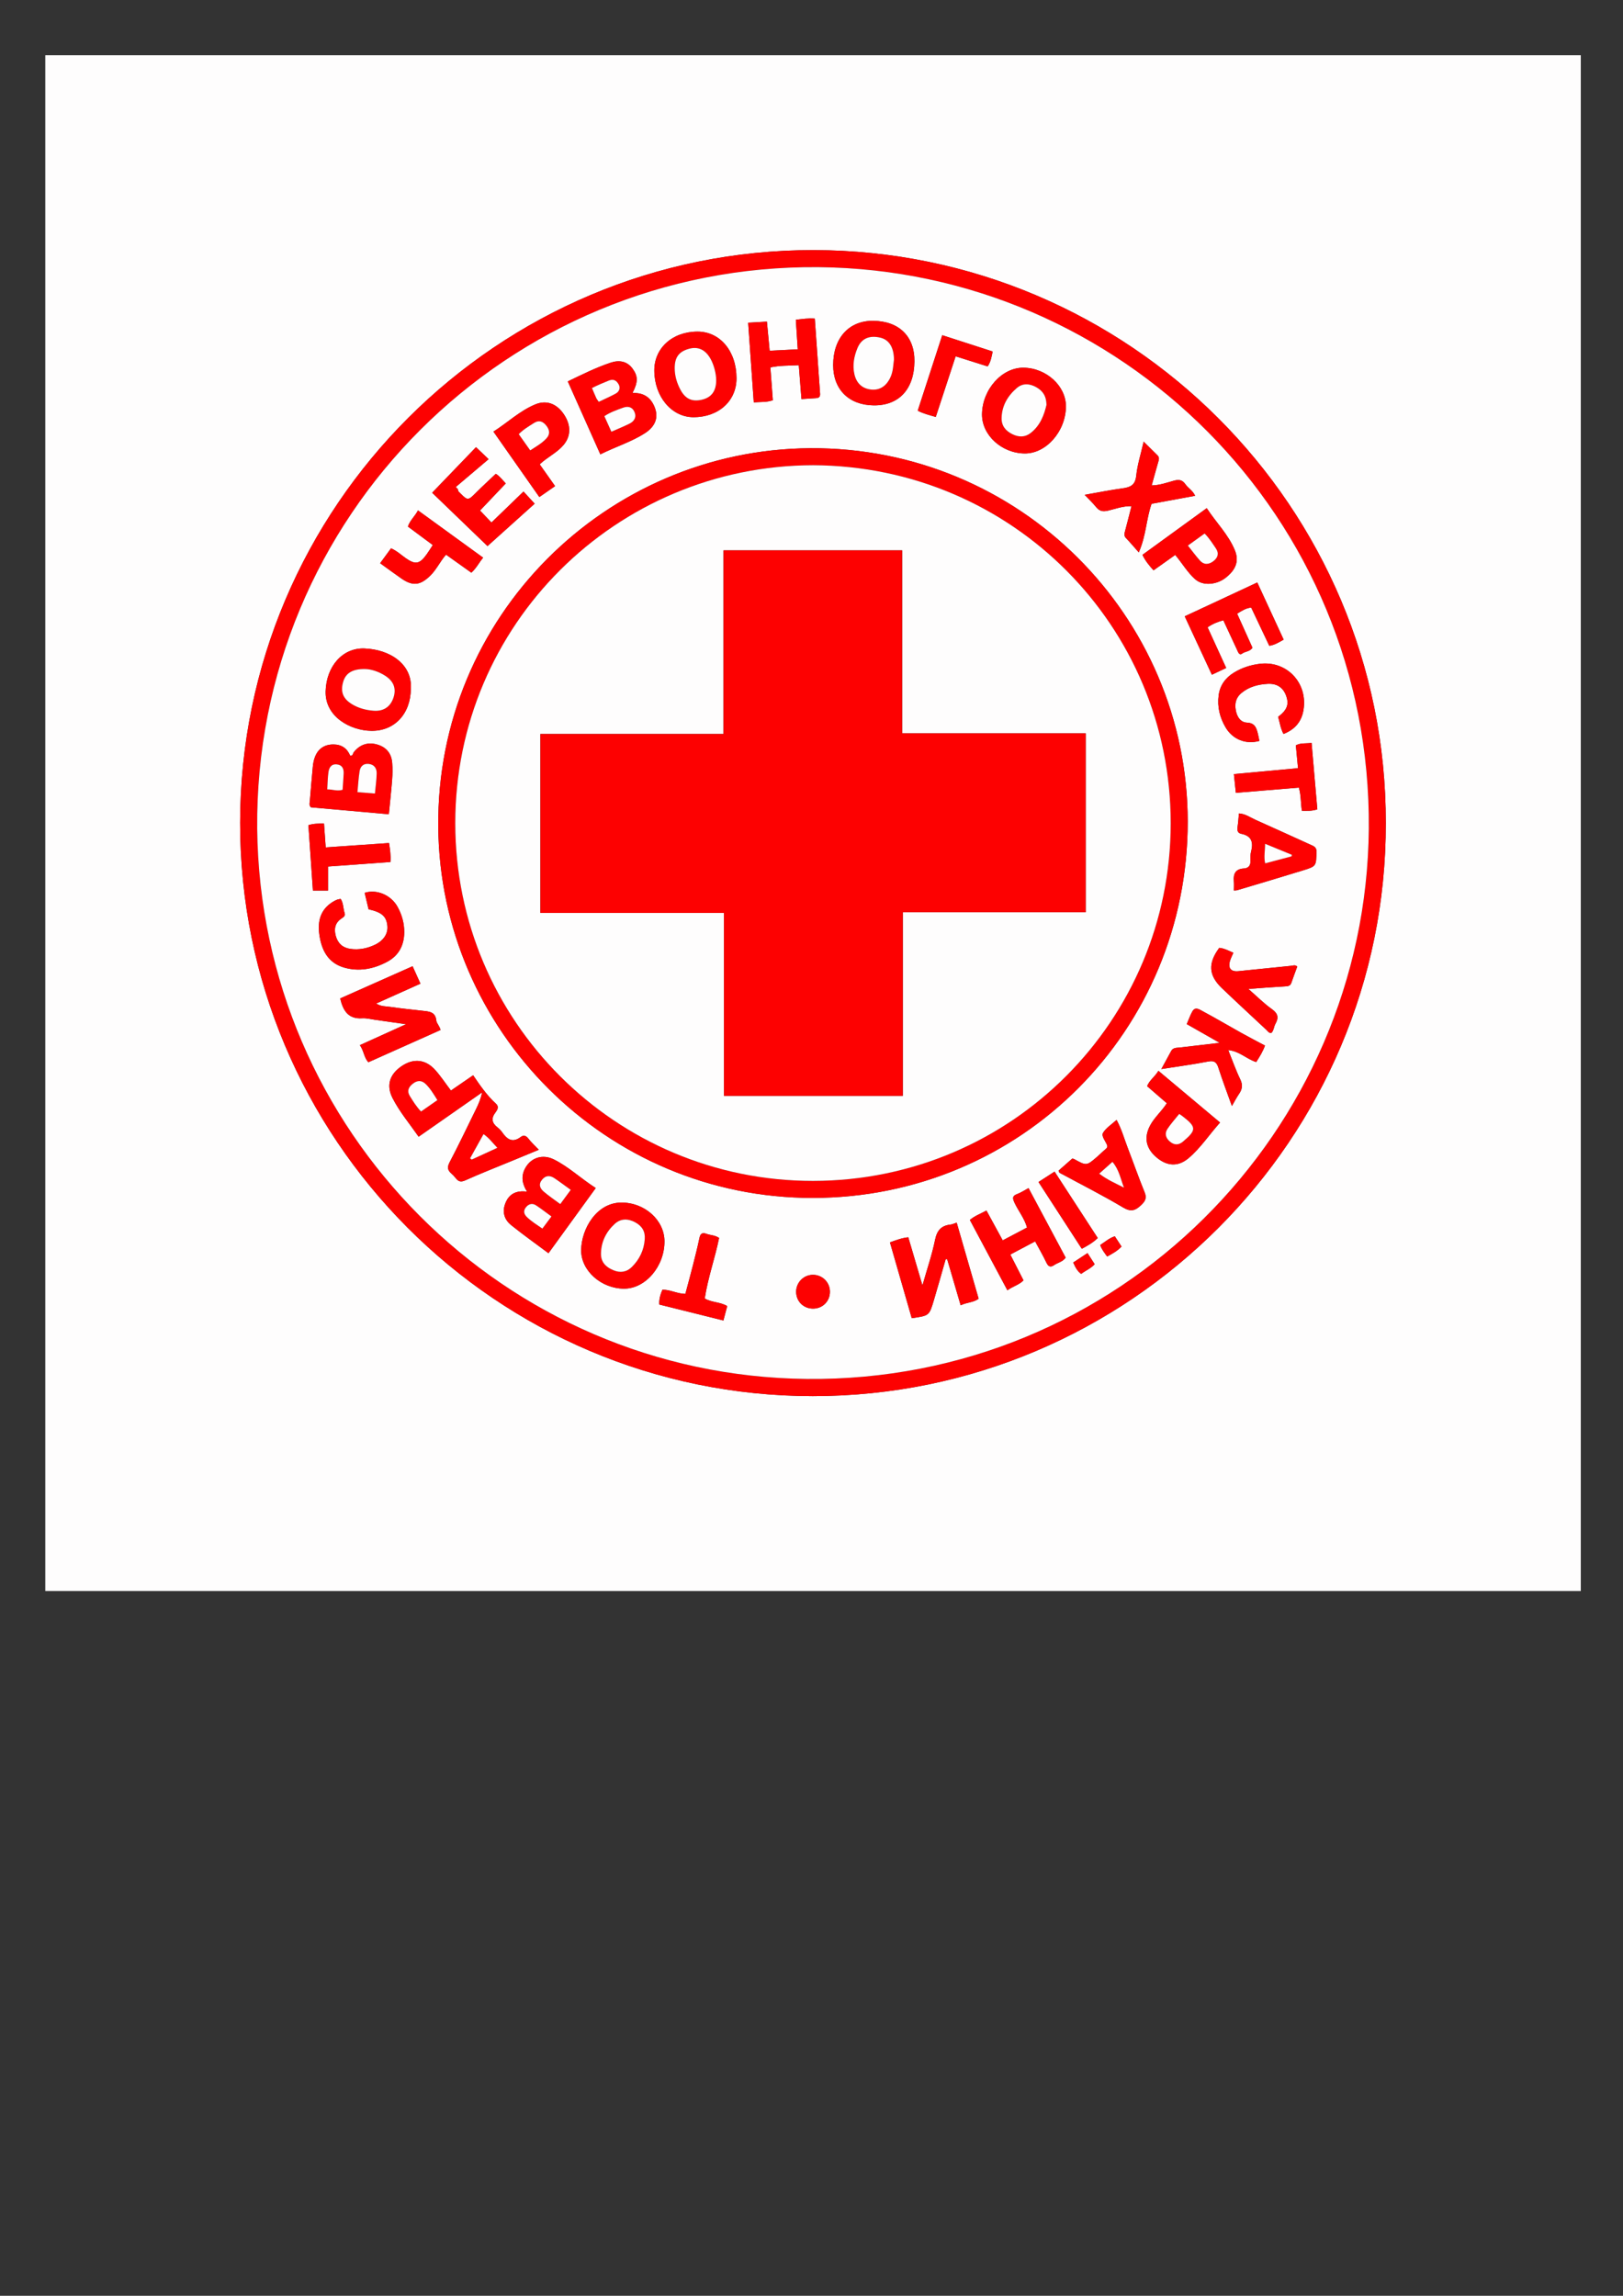 <?xml version="1.0" encoding="utf-8"?>
<!-- Generator: Adobe Illustrator 16.0.0, SVG Export Plug-In . SVG Version: 6.00 Build 0)  -->
<!DOCTYPE svg PUBLIC "-//W3C//DTD SVG 1.1//EN" "http://www.w3.org/Graphics/SVG/1.1/DTD/svg11.dtd">
<svg version="1.1" id="Layer_1" xmlns="http://www.w3.org/2000/svg" xmlns:xlink="http://www.w3.org/1999/xlink" x="0px" y="0px"
	 width="595.28px" height="841.89px" viewBox="0 0 595.28 841.89" enable-background="new 0 0 595.28 841.89" xml:space="preserve">
<rect x="0" y="0" width="595.28" height="841.89" fill="#333333" stroke="none"/>
<g>
	<path fill-rule="evenodd" clip-rule="evenodd" fill="#FEFDFD" d="M579.797,583.435c-187.729,0-375.458,0-563.187,0
		c0-187.729,0-375.458,0-563.187c187.729,0,375.458,0,563.187,0C579.797,207.977,579.797,395.706,579.797,583.435z M508.282,301.831
		c0.205-115.955-94.168-210.004-209.895-210.118C182.584,91.598,88.165,185.626,88.072,301.694
		C87.98,417.357,181.893,511.915,298.1,511.967C414.228,512.02,508.506,417.625,508.282,301.831z"/>
	<path fill-rule="evenodd" clip-rule="evenodd" fill="#FD0101" d="M508.282,301.831c0.224,115.794-94.055,210.189-210.183,210.137
		c-116.207-0.053-210.119-94.61-210.027-210.273c0.092-116.068,94.512-210.096,210.315-209.981
		C414.114,91.826,508.487,185.875,508.282,301.831z M94.332,303.922c1.207,110.759,90.63,200.575,201.524,201.744
		c114.634,1.209,205.216-90.978,206.186-201.697c1.005-114.777-91.328-204.943-201.754-205.993
		C186.299,96.892,93.313,189.448,94.332,303.922z"/>
	<path fill-rule="evenodd" clip-rule="evenodd" fill="#FEFDFD" d="M94.332,303.922c-1.019-114.474,91.967-207.03,205.957-205.946
		c110.426,1.05,202.759,91.216,201.754,205.993c-0.97,110.719-91.552,202.906-206.186,201.697
		C184.962,504.498,95.539,414.682,94.332,303.922z M298.137,439.287c76.365-0.027,137.543-61.378,137.495-138.035
		c-0.047-75.398-61.803-137.361-138.47-136.887c-74.714,0.461-137.102,61.584-136.427,138.836
		C161.387,377.941,222.313,439.366,298.137,439.287z M165.39,399.917c-2.047-2.702-3.743-5.296-5.794-7.57
		c-3.561-3.949-7.993-4.328-12.335-1.35c-4.36,2.99-5.676,7.014-3.268,11.711c2.59,5.053,6.273,9.42,9.552,14.134
		c7.911-5.522,15.585-10.878,23.26-16.235c-0.431,2.303-1.268,4.203-2.182,6.066c-3.211,6.548-6.353,13.134-9.737,19.591
		c-0.945,1.804-0.698,2.895,0.684,4.086c0.564,0.486,1.083,1.045,1.539,1.636c0.966,1.252,1.85,1.626,3.538,0.863
		c5.399-2.438,10.927-4.594,16.406-6.857c3.408-1.407,6.817-2.813,10.571-4.361c-1.518-1.6-2.846-2.792-3.907-4.187
		c-0.836-1.098-1.827-1.177-2.671-0.536c-3.047,2.314-5.039,0.943-6.843-1.663c-0.473-0.683-1.082-1.309-1.738-1.819
		c-2.04-1.585-2.401-3.301-0.772-5.432c0.727-0.951,1.439-2.132,0.227-3.237c-3.298-3.007-5.807-6.661-8.377-10.445
		C170.737,396.24,168.135,398.03,165.39,399.917z M142.614,298.595c0.435-4.443,0.895-8.521,1.209-12.611
		c0.157-2.051,0.188-4.133,0.031-6.182c-0.277-3.623-2.266-5.898-5.679-6.82c-3.381-0.913-6.266,0.116-8.443,2.896
		c-0.34,0.435-0.252,1.411-1.299,1.226c-1.115-2.652-3.095-4.072-6.058-4.106c-4.489-0.052-7.159,2.792-7.652,8.253
		c-0.371,4.108-0.744,8.217-1.071,12.329c-0.063,0.794-0.405,1.673,0.376,2.474C123.449,296.891,132.937,297.734,142.614,298.595z
		 M193.305,436.992c-4.13-0.553-6.829,0.957-8.101,4.678c-1.039,3.04-0.079,5.698,2.254,7.576
		c4.399,3.543,9.018,6.813,13.711,10.321c5.882-8.108,11.549-15.922,17.337-23.901c-5.456-3.484-9.876-7.753-15.345-10.481
		c-4.157-2.075-8.467-0.671-10.578,3.301C191.084,431.307,191.467,434.076,193.305,436.992z M220.193,166.615
		c5.694-2.844,11.369-4.562,16.337-7.75c4.312-2.767,5.304-6.58,2.979-10.813c-1.602-2.917-4.234-4.076-7.528-3.938
		c2.082-4.049,2.036-6.164,0.06-8.886c-2.115-2.915-5.104-3.215-8.052-2.236c-5.391,1.791-10.481,4.352-15.739,6.871
		C212.233,148.784,216.132,157.518,220.193,166.615z M352.347,478.662c2.339-1.143,4.744-0.975,6.59-2.427
		c-2.693-9.334-5.353-18.546-8.047-27.883c-0.98,0.323-1.586,0.644-2.218,0.709c-3.44,0.353-5.01,2.149-5.72,5.635
		c-1.089,5.351-2.882,10.559-4.618,16.676c-1.884-6.397-3.53-11.994-5.194-17.645c-2.494,0.273-4.532,1.077-6.729,1.863
		c2.705,9.4,5.357,18.621,7.998,27.799c6.385-0.906,6.42-0.896,8.077-6.464c1.503-5.045,2.918-10.115,4.372-15.175
		c0.181,0.006,0.361,0.012,0.543,0.018C349.016,467.283,350.63,472.797,352.347,478.662z M148.932,375.586
		c-6.073,2.753-11.352,5.147-16.939,7.68c1.5,2.116,1.48,4.513,3.112,6.269c8.897-3.975,17.706-7.91,26.48-11.831
		c-0.415-1.538-1.459-2.5-1.543-3.384c-0.313-3.306-2.622-3.382-4.977-3.648c-4.002-0.451-8.012-0.856-11.995-1.441
		c-1.593-0.234-3.324-0.096-5.092-1.228c5.51-2.473,10.75-4.825,16.233-7.285c-0.985-2.186-1.879-4.17-2.879-6.392
		c-9.044,4.021-17.851,7.937-26.556,11.807c1.062,4.565,3.015,7.614,8.059,7.282c1.56-0.103,3.159,0.335,4.736,0.555
		C141.07,374.458,144.566,374.964,148.932,375.586z M270.131,138.697c-0.018-9.963-6.063-17.146-14.388-17.097
		c-9.189,0.054-15.833,6.112-15.76,14.373c0.083,9.546,6.373,17,14.355,17.014C263.563,153.002,270.146,147.045,270.131,138.697z
		 M150.692,252.535c0.552-8.89-7.563-14.406-17.094-14.732c-8.051-0.275-13.921,6.667-14.165,15.715
		c-0.251,9.345,9.079,14.367,16.729,14.484C144.689,268.132,150.609,261.811,150.692,252.535z M335.392,132.57
		c0.105-9.201-5.61-14.829-15.15-14.92c-8.868-0.085-14.658,6.332-14.652,16.237c0.006,8.93,5.755,14.652,14.831,14.764
		C329.686,148.765,335.274,142.762,335.392,132.57z M360.18,151.895c-0.089,7.636,7.207,14.333,15.682,14.395
		c7.859,0.058,15.034-8.127,15.094-17.218c0.049-7.514-7.168-14.121-15.541-14.227C367.501,134.744,360.285,142.82,360.18,151.895z
		 M243.713,455.172c-0.045-7.752-7.245-14.206-15.815-14.177c-9.087,0.031-14.642,9.624-14.742,17.41
		c-0.096,7.566,7.394,14.169,15.77,14.164C236.781,472.566,243.767,464.345,243.713,455.172z M158.506,180.689
		c7.152,6.893,14.011,13.503,20.301,19.565c5.917-5.32,11.664-10.487,17.295-15.551c-1.724-1.873-2.956-3.211-4.095-4.449
		c-3.991,3.86-7.85,7.593-11.744,11.359c-1.361-1.42-2.696-2.813-4.205-4.387c3.041-3.202,6.225-6.554,9.445-9.945
		c-1.329-1.42-2.397-2.816-3.667-3.519c-2.569,2.444-5.054,4.698-7.41,7.079c-2.641,2.667-2.955,2.747-5.467,0.16
		c-0.42-0.433-1.063-0.813-1.003-1.583c-0.268-0.273-0.536-0.546-0.804-0.818c3.975-3.371,7.95-6.741,12.054-10.22
		c-1.866-1.777-3.18-3.029-4.615-4.396C169.144,169.642,163.907,175.081,158.506,180.689z M434.533,226.008
		c3.403,7.324,6.641,14.292,9.952,21.417c1.952-0.917,3.513-1.651,5.258-2.471c-2.348-5.127-4.581-10.005-6.828-14.915
		c1.921-1.329,3.766-2.016,5.776-2.578c1.713,3.69,3.354,7.247,5.017,10.793c0.378,0.805,0.797,2.214,1.857,1.432
		c1.185-0.874,2.93-0.715,3.804-2.168c-1.874-4.16-3.732-8.285-5.619-12.473c1.706-1.046,3.224-2.081,5.163-2.232
		c2.228,4.704,4.407,9.306,6.634,14.009c2.04-0.313,3.57-1.316,5.271-2.26c-3.234-7.005-6.408-13.878-9.677-20.959
		C452.158,217.791,443.489,221.832,434.533,226.008z M355.728,447.375c4.594,8.607,9.139,17.123,13.765,25.791
		c2.065-1.505,4.258-1.966,5.899-3.647c-1.598-3.129-3.175-6.22-4.833-9.468c3.141-1.663,6.008-3.182,9.102-4.819
		c1.458,2.714,2.916,5.204,4.146,7.803c0.702,1.481,1.533,1.784,2.805,0.902c1.345-0.933,3.136-1.191,4.25-2.751
		c-4.52-8.46-9.021-16.887-13.623-25.502c-1.483,0.798-2.728,1.642-4.096,2.157c-1.768,0.667-1.885,1.375-1.087,3.117
		c1.416,3.093,3.687,5.764,4.636,9.194c-2.969,1.565-5.843,3.082-8.918,4.704c-2.051-3.761-3.996-7.327-5.969-10.941
		C359.623,445.119,357.495,445.858,355.728,447.375z M292.6,128.095c-3.672,0.186-6.906,0.35-10.308,0.522
		c-0.349-3.689-0.671-7.097-1.01-10.67c-2.363,0.136-4.466,0.256-6.874,0.395c0.694,9.855,1.37,19.437,2.059,29.215
		c2.501-0.207,4.723,0.024,6.992-0.785c-0.306-4.053-0.599-7.945-0.907-12.041c3.498-0.737,6.83-0.626,10.421-0.813
		c0.332,4.189,0.646,8.157,0.984,12.431c1.905-0.125,3.654-0.245,5.404-0.351c1.03-0.063,1.5-0.553,1.424-1.623
		c-0.652-9.145-1.286-18.292-1.933-27.536c-2.425-0.216-4.595,0.158-6.957,0.422C292.13,120.867,292.352,124.292,292.6,128.095z
		 M470.762,269.148c4.139-1.612,6.574-4.437,7.309-8.668c1.721-9.924-6-18.241-15.943-17.058c-3.357,0.4-6.586,1.419-9.512,3.208
		c-3.129,1.911-5.144,4.645-5.635,8.292c-0.569,4.229,0.4,8.229,2.564,11.867c2.629,4.418,7.446,6.283,12.368,4.91
		c-0.185-0.884-0.336-1.788-0.563-2.672c-0.538-2.092-1.05-3.896-3.97-4.027c-2.52-0.112-3.751-2.305-4.146-4.687
		c-0.395-2.38,0.058-4.495,2.095-6.178c2.826-2.333,6.143-3.165,9.633-3.363c3.832-0.219,6.192,1.795,7.077,5.416
		c0.783,3.206-1.123,5.04-3.25,6.672C469.423,265.024,469.651,267.094,470.762,269.148z M124.959,329.638
		c-0.445,0.092-0.908,0.131-1.325,0.29c-0.517,0.196-1.013,0.462-1.488,0.75c-4.538,2.742-5.703,7-5.042,11.88
		c0.771,5.683,3.077,10.499,9.067,12.244c5.47,1.593,10.762,0.573,15.755-2.061c4.329-2.286,6.28-6.053,6.34-10.792
		c0.042-3.323-0.852-6.517-2.463-9.421c-2.392-4.312-7.629-6.537-12.052-5.12c0.482,2.028,0.968,4.075,1.432,6.029
		c4.9,1.132,6.516,2.574,6.893,6.011c0.315,2.873-1.314,5.457-4.587,7.02c-2.849,1.361-5.885,1.942-9.028,1.491
		c-2.762-0.397-4.558-2.013-5.303-4.738c-0.711-2.6-0.267-4.854,2.102-6.407c0.771-0.505,1.482-0.981,1.146-1.967
		C125.837,333.171,126.003,331.295,124.959,329.638z M419.464,161.953c-1.017,4.485-2.298,8.458-2.723,12.52
		c-0.36,3.444-2.149,4.218-5.038,4.608c-4.491,0.607-8.941,1.515-13.886,2.378c1.648,1.735,3.015,3,4.169,4.434
		c1.204,1.497,2.395,1.826,4.361,1.374c2.745-0.632,5.457-1.736,8.656-1.646c-0.82,3.198-1.563,6.172-2.356,9.133
		c-0.25,0.935-0.463,1.737,0.351,2.578c1.475,1.525,2.839,3.158,4.678,5.228c2.734-6.168,2.718-12.187,4.692-17.806
		c5.249-0.967,10.547-1.943,15.977-2.943c-0.865-1.942-2.567-2.8-3.557-4.226c-1.152-1.663-2.418-1.806-4.298-1.288
		c-2.554,0.704-5.115,1.649-8.075,1.707c0.843-3.035,1.571-5.738,2.353-8.426c0.269-0.921,0.601-1.79-0.226-2.601
		C422.959,165.419,421.385,163.853,419.464,161.953z M425.95,392.031c6.204-0.974,11.68-1.692,17.09-2.749
		c2.24-0.437,3.153,0.13,3.829,2.241c1.466,4.583,3.187,9.085,4.964,14.072c1.026-1.761,1.729-3.161,2.611-4.438
		c1.212-1.753,1.43-3.344,0.432-5.396c-1.611-3.316-2.825-6.827-4.377-10.675c4.146,0.378,6.749,3.309,10.252,4.375
		c1.168-1.842,2.368-3.691,3.216-6.037c-2.936-1.567-5.807-3.045-8.625-4.616c-4.788-2.669-9.508-5.464-14.341-8.048
		c-1.059-0.566-2.617-1.715-3.659,0.123c-0.81,1.427-1.346,3.009-2.066,4.665c3.864,2.2,7.605,4.329,12.08,6.876
		c-5.459,0.638-10.008,1.163-14.555,1.705c-1.181,0.141-2.513-0.026-3.23,1.265C428.445,387.416,427.353,389.455,425.95,392.031z
		 M427.967,404.574c-1.943,3.014-4.578,5.204-6.155,8.201c-2.317,4.403-1.512,8.415,2.456,11.719
		c3.868,3.221,7.876,3.421,11.68,0.204c4.414-3.733,7.553-8.612,11.543-13.057c-7.65-6.415-15.032-12.604-22.615-18.963
		c-1.295,2.212-3.288,3.428-4.136,5.635C423.195,400.441,425.564,402.494,427.967,404.574z M431.044,203.505
		c2.638,3.131,4.478,6.396,7.315,8.905c3.019,2.668,8.005,1.888,11.016-0.409c3.856-2.942,5.189-6.177,3.549-10.19
		c-2.355-5.76-6.828-10.113-10.321-15.465c-8.015,5.82-15.765,11.446-23.578,17.119c1.032,2.175,2.43,3.87,4.064,5.684
		C425.72,207.283,428.281,205.466,431.044,203.505z M197.947,170.276c2.863-2.691,6.29-4.217,8.681-7.013
		c2.814-3.291,2.877-7.345,0.16-11.371c-2.6-3.852-6.347-5.293-10.433-3.604c-5.712,2.362-10.168,6.678-15.373,9.989
		c5.694,8.117,11.195,15.957,16.835,23.996c2.059-1.429,3.862-2.679,5.774-4.006C201.658,175.529,199.841,172.957,197.947,170.276z
		 M388.289,429.263c0.075,0.86,0.604,0.949,0.996,1.161c7.562,4.092,15.251,7.969,22.63,12.366c2.866,1.708,4.466,1.17,6.607-0.846
		c1.552-1.46,2.155-2.61,1.296-4.722c-2.183-5.358-4.096-10.826-6.175-16.228c-1.292-3.356-2.229-6.867-4.109-10.313
		c-1.852,1.692-3.896,2.947-4.975,4.773c-0.667,1.13,0.819,2.886,1.437,4.322c0.327,0.759,0.051,1.181-0.525,1.659
		c-1.075,0.891-2.056,1.895-3.113,2.807c-3.851,3.322-3.855,3.313-8.42,0.788c-0.146-0.081-0.336-0.084-0.663-0.16
		C391.611,426.336,389.885,427.858,388.289,429.263z M452.56,326.559c0.517-0.045,0.894-0.016,1.232-0.117
		c8.055-2.41,16.12-4.788,24.152-7.273c4.874-1.508,4.78-1.586,4.915-6.768c0.034-1.313-0.527-1.878-1.508-2.323
		c-6.965-3.165-13.925-6.338-20.906-9.465c-1.912-0.856-3.663-2.189-6.031-2.313c-0.177,1.792-0.272,3.468-0.527,5.119
		c-0.19,1.231,0.196,2.109,1.366,2.34c3.878,0.765,4.491,3.181,3.613,6.566c-0.276,1.069-0.276,2.24-0.227,3.355
		c0.079,1.753-0.78,2.709-2.402,2.798c-3.073,0.167-3.926,1.911-3.693,4.653C452.638,324.235,452.56,325.353,452.56,326.559z
		 M475.803,354.443c-0.814-0.731-1.565-0.335-2.269-0.266c-6.438,0.641-12.873,1.302-19.309,1.962
		c-2.692,0.276-3.854-1.031-3.127-3.653c0.29-1.044,0.821-2.021,1.273-3.101c-1.733-0.74-3.355-1.64-5.172-1.8
		c-4.196,5.664-3.945,10.074,0.941,14.754c5.397,5.169,10.905,10.223,16.356,15.334c0.528,0.495,0.883,1.249,1.834,1.081
		c0.9-0.9,0.867-2.235,1.457-3.287c1.211-2.159,1.051-3.746-1.229-5.362c-2.954-2.094-5.538-4.711-8.683-7.453
		c2.723-0.201,4.775-0.36,6.829-0.503c2.151-0.149,4.304-0.298,6.457-0.419c1.045-0.06,2.052-0.048,2.483-1.326
		C474.328,358.383,475.093,356.393,475.803,354.443z M139.422,206.538c2.761,1.99,5.233,3.822,7.757,5.579
		c4.21,2.931,6.981,2.575,10.662-1.044c2.267-2.228,3.565-5.171,5.754-7.678c3.17,2.26,6.195,4.417,9.267,6.606
		c1.807-1.548,2.767-3.605,4.337-5.498c-7.94-5.763-15.836-11.494-23.886-17.336c-1.183,2.228-2.953,3.651-3.694,5.936
		c3.004,2.229,5.979,4.437,9.124,6.771c-0.822,1.25-1.5,2.351-2.248,3.403c-2.556,3.594-4.15,3.888-7.658,1.42
		c-1.731-1.218-3.291-2.699-5.412-3.626C142.107,202.869,140.848,204.589,139.422,206.538z M453.281,290.74
		c7.826-0.648,15.433-1.278,23.111-1.915c0.84,2.86,0.656,5.686,1.117,8.498c1.91,0.017,3.658,0.132,5.657-0.52
		c-0.699-8.081-1.396-16.136-2.107-24.374c-2.146,0.31-3.944-0.078-5.773,0.895c0.255,2.674,0.508,5.347,0.796,8.379
		c-7.856,0.723-15.55,1.43-23.518,2.164C452.81,286.211,453.027,288.305,453.281,290.74z M113.115,302.598
		c0.554,8.021,1.106,16.009,1.657,23.987c1.969,0,3.706,0,5.543,0c0-3.056,0-5.9,0-8.824c7.72-0.557,15.26-1.102,22.881-1.652
		c0.19-2.45-0.137-4.621-0.515-6.96c-7.788,0.537-15.404,1.06-23.223,1.599c-0.218-3.08-0.413-5.843-0.619-8.751
		C116.84,302.015,115.091,301.974,113.115,302.598z M258.483,476.163c1.184-7.695,3.789-14.863,5.261-22.188
		c-1.562-1.079-3.149-0.965-4.526-1.484c-1.675-0.632-2.349-0.117-2.702,1.586c-0.702,3.387-1.558,6.743-2.41,10.097
		c-0.885,3.486-1.841,6.955-2.733,10.307c-3.098-0.062-5.552-1.584-8.411-1.525c-0.737,1.744-1.286,3.473-1.139,5.43
		c7.893,1.966,15.65,3.896,23.503,5.853c0.511-1.931,0.958-3.616,1.401-5.29C264.085,477.381,261.053,477.693,258.483,476.163z
		 M350.508,130.667c4.187,1.319,7.991,2.519,11.75,3.703c1.176-1.798,1.425-3.531,1.822-5.471
		c-6.187-1.999-12.262-3.962-18.485-5.974c-3.067,9.439-6.032,18.565-8.994,27.678c2.163,1.142,4.317,1.616,6.615,2.3
		C345.659,145.452,348.043,138.186,350.508,130.667z M380.896,433.452c5.356,8.258,10.605,16.349,15.885,24.486
		c2.203-1.179,4.108-2.258,5.845-3.938c-5.283-8.128-10.501-16.155-15.833-24.356C384.755,430.959,382.977,432.108,380.896,433.452z
		 M298.318,479.882c3.49-0.049,6.141-2.793,6.08-6.294c-0.06-3.452-2.85-6.146-6.313-6.098c-3.418,0.049-6.146,2.89-6.078,6.329
		C292.078,477.324,294.793,479.932,298.318,479.882z M393.635,462.973c0.76,1.725,1.491,3.159,2.909,4.173
		c1.644-1.242,3.508-1.957,4.955-3.55c-0.848-1.315-1.687-2.615-2.627-4.074C397.034,460.733,395.363,461.833,393.635,462.973z
		 M403.52,456.556c0.591,1.664,1.579,2.849,2.562,4.226c1.919-1.054,3.737-2.024,5.271-3.656c-0.87-1.329-1.665-2.543-2.466-3.766
		C406.794,454.035,405.371,455.388,403.52,456.556z"/>
	<path fill-rule="evenodd" clip-rule="evenodd" fill="#FD0101" d="M298.137,439.287c-75.824,0.079-136.75-61.346-137.402-136.085
		c-0.674-77.252,61.713-138.375,136.427-138.836c76.667-0.474,138.423,61.489,138.47,136.887
		C435.68,377.909,374.502,439.259,298.137,439.287z M298.243,170.602c-72.167,0.122-131.266,58.376-131.258,131.272
		c0.008,72.523,58.84,131.244,131.236,131.17c72.854-0.074,131.134-58.921,131.166-131.112
		C429.419,229.542,371.083,170.907,298.243,170.602z"/>
	<path fill-rule="evenodd" clip-rule="evenodd" fill="#FD0101" d="M165.39,399.917c2.745-1.888,5.347-3.677,8.151-5.605
		c2.57,3.784,5.079,7.438,8.377,10.445c1.212,1.105,0.5,2.286-0.227,3.237c-1.629,2.131-1.267,3.847,0.772,5.432
		c0.656,0.51,1.266,1.136,1.738,1.819c1.804,2.606,3.795,3.977,6.843,1.663c0.844-0.641,1.835-0.562,2.671,0.536
		c1.061,1.395,2.389,2.586,3.907,4.187c-3.753,1.548-7.163,2.954-10.571,4.361c-5.479,2.264-11.006,4.419-16.406,6.857
		c-1.688,0.763-2.571,0.389-3.538-0.863c-0.456-0.591-0.974-1.149-1.539-1.636c-1.382-1.191-1.629-2.282-0.684-4.086
		c3.384-6.457,6.526-13.042,9.737-19.591c0.914-1.863,1.751-3.763,2.182-6.066c-7.674,5.356-15.349,10.713-23.26,16.235
		c-3.279-4.714-6.962-9.081-9.552-14.134c-2.408-4.698-1.092-8.721,3.268-11.711c4.343-2.978,8.774-2.599,12.335,1.35
		C161.647,394.622,163.343,397.216,165.39,399.917z M160.417,403.418c-1.443-2.307-2.639-4.311-4.328-5.933
		c-1.541-1.479-3.186-1.295-4.783,0.014c-1.475,1.209-2.097,2.6-1.004,4.391c1.208,1.979,2.438,3.94,4.125,5.71
		C156.379,406.237,158.274,404.914,160.417,403.418z M172.42,424.776c0.203,0.148,0.405,0.296,0.607,0.444
		c3.055-1.403,6.11-2.808,9.381-4.311c-1.792-1.865-3.085-3.674-5.063-5.002C175.663,418.937,174.042,421.856,172.42,424.776z"/>
	<path fill-rule="evenodd" clip-rule="evenodd" fill="#FD0101" d="M142.614,298.595c-9.677-0.861-19.165-1.705-28.585-2.542
		c-0.781-0.8-0.439-1.679-0.376-2.474c0.327-4.112,0.7-8.22,1.071-12.329c0.493-5.461,3.163-8.305,7.652-8.253
		c2.962,0.034,4.942,1.454,6.058,4.106c1.047,0.186,0.958-0.791,1.299-1.226c2.177-2.78,5.062-3.809,8.443-2.896
		c3.413,0.921,5.402,3.197,5.679,6.82c0.157,2.049,0.126,4.131-0.031,6.182C143.509,290.074,143.049,294.152,142.614,298.595z
		 M137.516,290.993c0.24-2.605,0.593-4.996,0.64-7.393c0.037-1.845-0.88-3.231-2.92-3.461c-1.956-0.221-3.054,0.923-3.334,2.636
		c-0.412,2.526-0.536,5.099-0.789,7.716C133.443,290.673,135.361,290.824,137.516,290.993z M120.025,289.467
		c2.037,0.009,3.722,0.761,5.632,0.156c0.136-2.044,0.295-3.99,0.387-5.939c0.085-1.797-0.524-3.187-2.534-3.375
		c-2.07-0.195-2.827,1.245-3.054,2.927C120.194,285.171,120.174,287.139,120.025,289.467z"/>
	<path fill-rule="evenodd" clip-rule="evenodd" fill="#FD0101" d="M193.305,436.992c-1.837-2.916-2.22-5.685-0.721-8.507
		c2.111-3.972,6.42-5.376,10.578-3.301c5.469,2.729,9.889,6.997,15.345,10.481c-5.788,7.979-11.456,15.793-17.337,23.901
		c-4.693-3.509-9.312-6.778-13.711-10.321c-2.333-1.878-3.293-4.536-2.254-7.576C186.476,437.949,189.174,436.439,193.305,436.992z
		 M209.327,436.335c-2.132-1.53-4.046-2.993-6.051-4.315c-1.583-1.044-3.126-1.038-4.461,0.585
		c-1.421,1.729-0.753,3.211,0.627,4.384c1.887,1.605,3.954,3,6.048,4.562C206.792,439.781,207.946,438.211,209.327,436.335z
		 M202.254,446.091c-2.065-1.503-3.816-2.888-5.681-4.1c-1.399-0.908-2.749-0.461-3.722,0.799c-0.942,1.221-0.729,2.409,0.386,3.492
		c1.674,1.628,3.645,2.826,5.692,4.247C200.006,449.093,201.006,447.758,202.254,446.091z"/>
	<path fill-rule="evenodd" clip-rule="evenodd" fill="#FD0101" d="M220.193,166.615c-4.061-9.097-7.96-17.831-11.943-26.753
		c5.258-2.519,10.349-5.08,15.739-6.871c2.948-0.979,5.938-0.679,8.052,2.236c1.976,2.722,2.022,4.837-0.06,8.886
		c3.294-0.138,5.926,1.021,7.528,3.938c2.325,4.234,1.333,8.046-2.979,10.813C231.562,162.053,225.887,163.771,220.193,166.615z
		 M224.244,158.322c2.375-1.051,4.513-1.923,6.582-2.937c1.795-0.88,2.73-2.377,1.881-4.334c-0.793-1.828-2.364-2.207-4.214-1.532
		c-2.308,0.842-4.634,1.638-6.817,3.093C222.495,154.433,223.284,156.186,224.244,158.322z M219.608,147.35
		c2.235-1.072,4.291-1.958,6.245-3.031c1.315-0.722,1.793-2.102,1.053-3.375c-0.715-1.228-1.705-2.137-3.58-1.395
		c-2.073,0.82-4.094,1.69-6.2,2.749c0.546,1.284,1.033,2.482,1.568,3.658C218.881,146.367,219.19,146.722,219.608,147.35z"/>
	<path fill-rule="evenodd" clip-rule="evenodd" fill="#FD0101" d="M352.347,478.662c-1.717-5.864-3.331-11.379-4.946-16.894
		c-0.182-0.006-0.362-0.012-0.543-0.018c-1.454,5.06-2.869,10.13-4.372,15.175c-1.657,5.567-1.692,5.558-8.077,6.464
		c-2.641-9.178-5.293-18.398-7.998-27.799c2.197-0.786,4.235-1.59,6.729-1.863c1.664,5.65,3.311,11.247,5.194,17.645
		c1.736-6.117,3.529-11.325,4.618-16.676c0.71-3.485,2.279-5.282,5.72-5.635c0.632-0.065,1.237-0.386,2.218-0.709
		c2.694,9.337,5.354,18.549,8.047,27.883C357.091,477.687,354.686,477.519,352.347,478.662z"/>
	<path fill-rule="evenodd" clip-rule="evenodd" fill="#FD0101" d="M148.932,375.586c-4.365-0.622-7.862-1.127-11.361-1.615
		c-1.577-0.219-3.176-0.658-4.736-0.555c-5.044,0.332-6.997-2.717-8.059-7.282c8.706-3.871,17.512-7.786,26.556-11.807
		c1,2.221,1.895,4.206,2.879,6.392c-5.483,2.46-10.724,4.813-16.233,7.285c1.768,1.132,3.5,0.994,5.092,1.228
		c3.983,0.585,7.993,0.99,11.995,1.441c2.354,0.266,4.664,0.342,4.977,3.648c0.084,0.884,1.128,1.846,1.543,3.384
		c-8.774,3.92-17.583,7.856-26.48,11.831c-1.632-1.756-1.613-4.153-3.112-6.269C137.58,380.733,142.859,378.339,148.932,375.586z"/>
	<path fill-rule="evenodd" clip-rule="evenodd" fill="#FD0101" d="M270.131,138.697c0.015,8.348-6.568,14.305-15.793,14.29
		c-7.982-0.013-14.272-7.468-14.355-17.014c-0.072-8.261,6.571-14.319,15.76-14.373
		C264.068,121.551,270.113,128.734,270.131,138.697z M262.685,139.485c0.003-2.535-0.889-5.862-2.16-8.054
		c-1.865-3.215-4.482-4.422-7.712-3.556c-3.792,1.016-5.354,3.122-5.347,7.136c0.005,2.781,0.774,5.369,2.044,7.794
		c1.852,3.538,4.369,4.653,8.083,3.733C260.987,145.697,262.68,143.353,262.685,139.485z"/>
	<path fill-rule="evenodd" clip-rule="evenodd" fill="#FD0101" d="M150.692,252.535c-0.083,9.276-6.003,15.597-14.529,15.467
		c-7.651-0.117-16.981-5.139-16.729-14.484c0.244-9.049,6.114-15.991,14.165-15.715
		C143.129,238.128,151.244,243.645,150.692,252.535z M133.983,245.354c-4.67-0.12-7.159,1.491-8.085,4.592
		c-1.122,3.753-0.123,6.313,3.331,8.367c2.371,1.411,4.99,2.09,7.714,2.311c3.669,0.297,6.201-1.361,7.344-4.698
		c1.146-3.347,0.164-6.103-3.033-8.141C138.762,246.196,136.002,245.376,133.983,245.354z"/>
	<path fill-rule="evenodd" clip-rule="evenodd" fill="#FD0101" d="M335.392,132.57c-0.117,10.191-5.706,16.195-14.972,16.081
		c-9.076-0.111-14.825-5.834-14.831-14.764c-0.006-9.906,5.784-16.322,14.652-16.237C329.781,117.741,335.497,123.37,335.392,132.57
		z M327.89,131.837c-0.062-4.573-1.862-7.311-5.097-8.038c-3.939-0.885-6.833,0.309-8.298,3.852c-1.258,3.043-1.878,6.29-1.11,9.614
		c0.775,3.361,2.918,5.264,6.177,5.593c3.136,0.317,5.537-1.291,7.019-4.47C327.604,136.191,327.604,133.851,327.89,131.837z"/>
	<path fill-rule="evenodd" clip-rule="evenodd" fill="#FD0101" d="M360.18,151.895c0.105-9.075,7.321-17.151,15.234-17.051
		c8.373,0.106,15.59,6.713,15.541,14.227c-0.06,9.091-7.234,17.276-15.094,17.218C367.387,166.228,360.091,159.531,360.18,151.895z
		 M383.816,148.522c-0.021-3.457-1.501-5.272-3.759-6.54c-2.404-1.35-4.938-1.546-7.089,0.291c-3.36,2.869-5.52,6.512-5.604,11.068
		c-0.052,2.823,1.502,4.698,3.993,5.902c2.3,1.111,4.552,1.157,6.607-0.417C381.575,156.062,382.977,152.072,383.816,148.522z"/>
	<path fill-rule="evenodd" clip-rule="evenodd" fill="#FD0101" d="M243.713,455.172c0.054,9.173-6.933,17.394-14.787,17.397
		c-8.376,0.005-15.866-6.598-15.77-14.164c0.1-7.786,5.654-17.379,14.742-17.41C236.468,440.966,243.668,447.42,243.713,455.172z
		 M236.476,454.451c0.229-2.856-0.982-4.85-3.468-6.195c-2.678-1.45-5.32-1.482-7.568,0.584c-3.144,2.89-4.953,6.548-5.018,10.897
		c-0.046,3.149,1.854,4.953,4.566,6.074c2.492,1.03,4.838,0.707,6.748-1.187C234.548,461.836,236.196,458.437,236.476,454.451z"/>
	<path fill-rule="evenodd" clip-rule="evenodd" fill="#FD0101" d="M158.506,180.689c5.401-5.609,10.638-11.048,16.086-16.705
		c1.435,1.367,2.75,2.619,4.615,4.396c-4.104,3.479-8.079,6.85-12.054,10.22c0.268,0.272,0.536,0.545,0.804,0.818
		c-0.06,0.77,0.583,1.151,1.003,1.583c2.512,2.586,2.826,2.507,5.467-0.16c2.356-2.38,4.841-4.634,7.41-7.079
		c1.27,0.702,2.338,2.098,3.667,3.519c-3.22,3.391-6.404,6.743-9.445,9.945c1.509,1.574,2.844,2.967,4.205,4.387
		c3.894-3.766,7.753-7.5,11.744-11.359c1.139,1.238,2.371,2.576,4.095,4.449c-5.632,5.064-11.378,10.23-17.295,15.551
		C172.517,194.193,165.658,187.583,158.506,180.689z"/>
	<path fill-rule="evenodd" clip-rule="evenodd" fill="#FD0101" d="M434.533,226.008c8.956-4.176,17.625-8.217,26.607-12.405
		c3.269,7.082,6.442,13.954,9.677,20.959c-1.7,0.944-3.23,1.948-5.271,2.26c-2.227-4.703-4.406-9.305-6.634-14.009
		c-1.939,0.152-3.457,1.186-5.163,2.232c1.887,4.188,3.745,8.313,5.619,12.473c-0.874,1.453-2.619,1.294-3.804,2.168
		c-1.061,0.782-1.479-0.627-1.857-1.432c-1.663-3.546-3.304-7.103-5.017-10.793c-2.011,0.562-3.855,1.249-5.776,2.578
		c2.247,4.91,4.48,9.787,6.828,14.915c-1.745,0.82-3.306,1.554-5.258,2.471C441.174,240.3,437.937,233.332,434.533,226.008z"/>
	<path fill-rule="evenodd" clip-rule="evenodd" fill="#FD0101" d="M355.728,447.375c1.768-1.517,3.896-2.256,6.077-3.46
		c1.973,3.614,3.918,7.181,5.969,10.941c3.075-1.622,5.949-3.139,8.918-4.704c-0.949-3.431-3.22-6.102-4.636-9.194
		c-0.798-1.742-0.681-2.45,1.087-3.117c1.368-0.516,2.612-1.359,4.096-2.157c4.603,8.615,9.104,17.042,13.623,25.502
		c-1.114,1.56-2.905,1.818-4.25,2.751c-1.271,0.882-2.103,0.579-2.805-0.902c-1.23-2.599-2.688-5.089-4.146-7.803
		c-3.094,1.638-5.961,3.156-9.102,4.819c1.658,3.248,3.235,6.339,4.833,9.468c-1.642,1.682-3.834,2.143-5.899,3.647
		C364.866,464.498,360.321,455.982,355.728,447.375z"/>
	<path fill-rule="evenodd" clip-rule="evenodd" fill="#FD0101" d="M292.6,128.095c-0.248-3.804-0.47-7.228-0.704-10.833
		c2.362-0.264,4.532-0.639,6.957-0.422c0.646,9.244,1.28,18.391,1.933,27.536c0.076,1.07-0.394,1.559-1.424,1.623
		c-1.75,0.106-3.499,0.227-5.404,0.351c-0.338-4.273-0.653-8.242-0.984-12.431c-3.591,0.187-6.923,0.075-10.421,0.813
		c0.309,4.095,0.602,7.987,0.907,12.041c-2.269,0.809-4.49,0.578-6.992,0.785c-0.689-9.779-1.365-19.36-2.059-29.215
		c2.408-0.138,4.511-0.259,6.874-0.395c0.338,3.574,0.661,6.981,1.01,10.67C285.693,128.445,288.928,128.281,292.6,128.095z"/>
	<path fill-rule="evenodd" clip-rule="evenodd" fill="#FD0101" d="M470.762,269.148c-1.11-2.054-1.339-4.124-1.974-6.289
		c2.127-1.632,4.033-3.466,3.25-6.672c-0.885-3.621-3.245-5.635-7.077-5.416c-3.49,0.199-6.807,1.03-9.633,3.363
		c-2.037,1.683-2.489,3.797-2.095,6.178c0.396,2.381,1.627,4.574,4.146,4.687c2.92,0.13,3.432,1.935,3.97,4.027
		c0.228,0.884,0.379,1.788,0.563,2.672c-4.922,1.374-9.739-0.492-12.368-4.91c-2.164-3.637-3.134-7.637-2.564-11.867
		c0.491-3.646,2.506-6.38,5.635-8.292c2.926-1.789,6.154-2.808,9.512-3.208c9.943-1.184,17.664,7.133,15.943,17.058
		C477.336,264.711,474.9,267.536,470.762,269.148z"/>
	<path fill-rule="evenodd" clip-rule="evenodd" fill="#FD0101" d="M124.959,329.638c1.044,1.658,0.878,3.533,1.448,5.207
		c0.335,0.986-0.375,1.462-1.146,1.967c-2.369,1.552-2.813,3.807-2.102,6.407c0.745,2.725,2.541,4.341,5.303,4.738
		c3.144,0.451,6.18-0.13,9.028-1.491c3.272-1.563,4.902-4.147,4.587-7.02c-0.377-3.437-1.992-4.878-6.893-6.011
		c-0.464-1.954-0.95-4-1.432-6.029c4.422-1.417,9.66,0.808,12.052,5.12c1.611,2.904,2.504,6.098,2.463,9.421
		c-0.06,4.739-2.011,8.506-6.34,10.792c-4.993,2.634-10.285,3.654-15.755,2.061c-5.99-1.745-8.296-6.561-9.067-12.244
		c-0.662-4.88,0.503-9.138,5.042-11.88c0.475-0.287,0.971-0.553,1.488-0.75C124.051,329.769,124.514,329.73,124.959,329.638z"/>
	<path fill-rule="evenodd" clip-rule="evenodd" fill="#FD0101" d="M419.464,161.953c1.921,1.9,3.495,3.466,5.078,5.022
		c0.826,0.812,0.494,1.68,0.226,2.601c-0.781,2.688-1.51,5.391-2.353,8.426c2.96-0.058,5.521-1.003,8.075-1.707
		c1.88-0.518,3.146-0.375,4.298,1.288c0.989,1.426,2.691,2.284,3.557,4.226c-5.43,1-10.728,1.977-15.977,2.943
		c-1.975,5.619-1.958,11.638-4.692,17.806c-1.839-2.07-3.203-3.703-4.678-5.228c-0.813-0.84-0.601-1.643-0.351-2.578
		c0.794-2.96,1.536-5.935,2.356-9.133c-3.199-0.09-5.911,1.014-8.656,1.646c-1.967,0.452-3.157,0.123-4.361-1.374
		c-1.154-1.434-2.521-2.698-4.169-4.434c4.944-0.863,9.395-1.771,13.886-2.378c2.889-0.391,4.678-1.164,5.038-4.608
		C417.166,170.41,418.447,166.438,419.464,161.953z"/>
	<path fill-rule="evenodd" clip-rule="evenodd" fill="#FD0101" d="M425.95,392.031c1.402-2.576,2.495-4.615,3.62-6.638
		c0.718-1.292,2.05-1.125,3.23-1.265c4.547-0.542,9.096-1.067,14.555-1.705c-4.475-2.547-8.216-4.676-12.08-6.876
		c0.721-1.656,1.257-3.238,2.066-4.665c1.042-1.837,2.601-0.688,3.659-0.123c4.833,2.584,9.553,5.379,14.341,8.048
		c2.818,1.571,5.689,3.049,8.625,4.616c-0.848,2.345-2.048,4.195-3.216,6.037c-3.503-1.066-6.106-3.997-10.252-4.375
		c1.552,3.848,2.766,7.359,4.377,10.675c0.998,2.052,0.78,3.643-0.432,5.396c-0.882,1.277-1.585,2.677-2.611,4.438
		c-1.777-4.987-3.498-9.489-4.964-14.072c-0.676-2.11-1.589-2.678-3.829-2.241C437.63,390.338,432.154,391.057,425.95,392.031z"/>
	<path fill-rule="evenodd" clip-rule="evenodd" fill="#FD0101" d="M427.967,404.574c-2.402-2.08-4.771-4.133-7.228-6.26
		c0.848-2.207,2.841-3.423,4.136-5.635c7.583,6.358,14.965,12.548,22.615,18.963c-3.99,4.445-7.129,9.324-11.543,13.057
		c-3.804,3.217-7.812,3.017-11.68-0.204c-3.968-3.305-4.773-7.316-2.456-11.719C423.389,409.778,426.023,407.587,427.967,404.574z
		 M432.518,408.48c-1.494,1.875-3.052,3.584-4.316,5.488c-1.143,1.721-0.639,3.4,0.936,4.696c1.588,1.309,3.169,1.317,4.781-0.05
		c4.946-4.199,4.954-5.267-0.042-9.174C433.521,409.163,433.14,408.918,432.518,408.48z"/>
	<path fill-rule="evenodd" clip-rule="evenodd" fill="#FD0101" d="M431.044,203.505c-2.763,1.96-5.324,3.777-7.955,5.644
		c-1.635-1.814-3.032-3.508-4.064-5.684c7.813-5.673,15.563-11.299,23.578-17.119c3.493,5.352,7.966,9.705,10.321,15.465
		c1.641,4.013,0.308,7.248-3.549,10.19c-3.011,2.296-7.997,3.077-11.016,0.409C435.521,209.901,433.682,206.636,431.044,203.505z
		 M441.827,195.652c-2.09,1.505-4.103,2.955-6.129,4.415c1.528,1.916,2.888,3.796,4.436,5.507c1.524,1.686,3.354,1.452,4.988,0.148
		c1.553-1.239,2.091-2.774,0.823-4.634C444.702,199.265,443.544,197.385,441.827,195.652z"/>
	<path fill-rule="evenodd" clip-rule="evenodd" fill="#FD0101" d="M197.947,170.276c1.894,2.681,3.711,5.253,5.645,7.991
		c-1.912,1.327-3.715,2.577-5.774,4.006c-5.64-8.039-11.141-15.879-16.835-23.996c5.205-3.311,9.661-7.626,15.373-9.989
		c4.086-1.689,7.833-0.248,10.433,3.604c2.717,4.025,2.655,8.08-0.16,11.371C204.236,166.059,200.81,167.585,197.947,170.276z
		 M194.478,165.158c2.187-1.443,4.297-2.6,5.948-4.4c1.476-1.611,1.145-3.217-0.132-4.778c-1.225-1.497-2.645-1.999-4.397-0.888
		c-1.941,1.23-3.935,2.389-5.628,4.125C191.677,161.206,193.009,163.085,194.478,165.158z"/>
	<path fill-rule="evenodd" clip-rule="evenodd" fill="#FD0101" d="M388.289,429.263c1.596-1.405,3.322-2.927,4.985-4.393
		c0.327,0.076,0.518,0.079,0.663,0.16c4.564,2.525,4.569,2.534,8.42-0.788c1.058-0.912,2.038-1.916,3.113-2.807
		c0.576-0.478,0.853-0.899,0.525-1.659c-0.617-1.436-2.104-3.191-1.437-4.322c1.078-1.826,3.123-3.081,4.975-4.773
		c1.881,3.446,2.817,6.957,4.109,10.313c2.079,5.401,3.992,10.869,6.175,16.228c0.859,2.111,0.256,3.262-1.296,4.722
		c-2.142,2.016-3.741,2.554-6.607,0.846c-7.379-4.397-15.068-8.274-22.63-12.366C388.893,430.212,388.364,430.124,388.289,429.263z
		 M403.177,430.386c2.912,2.263,6.027,3.564,9.056,5.122c-1.234-3.227-1.807-6.637-4.216-9.436
		C406.372,427.539,404.88,428.869,403.177,430.386z"/>
	<path fill-rule="evenodd" clip-rule="evenodd" fill="#FD0101" d="M452.56,326.559c0-1.206,0.078-2.324-0.016-3.427
		c-0.232-2.743,0.62-4.486,3.693-4.653c1.622-0.088,2.481-1.045,2.402-2.798c-0.05-1.116-0.05-2.287,0.227-3.355
		c0.878-3.386,0.265-5.802-3.613-6.566c-1.17-0.231-1.557-1.109-1.366-2.34c0.255-1.651,0.351-3.327,0.527-5.119
		c2.368,0.124,4.119,1.457,6.031,2.313c6.981,3.127,13.941,6.3,20.906,9.465c0.98,0.445,1.542,1.01,1.508,2.323
		c-0.135,5.182-0.041,5.26-4.915,6.768c-8.032,2.485-16.098,4.863-24.152,7.273C453.453,326.543,453.076,326.514,452.56,326.559z
		 M473.7,314.034c0.041-0.188,0.083-0.377,0.124-0.565c-3.144-1.292-6.288-2.585-9.816-4.036c-0.003,2.651-0.521,4.799,0.026,7.166
		C467.391,315.708,470.545,314.871,473.7,314.034z"/>
	<path fill-rule="evenodd" clip-rule="evenodd" fill="#FD0101" d="M475.803,354.443c-0.71,1.95-1.475,3.94-2.156,5.96
		c-0.432,1.278-1.438,1.267-2.483,1.326c-2.153,0.122-4.306,0.27-6.457,0.419c-2.054,0.143-4.106,0.302-6.829,0.503
		c3.145,2.742,5.729,5.359,8.683,7.453c2.28,1.616,2.44,3.203,1.229,5.362c-0.59,1.052-0.557,2.387-1.457,3.287
		c-0.951,0.168-1.306-0.586-1.834-1.081c-5.451-5.111-10.959-10.165-16.356-15.334c-4.887-4.68-5.138-9.091-0.941-14.754
		c1.816,0.16,3.438,1.061,5.172,1.8c-0.452,1.08-0.983,2.057-1.273,3.101c-0.728,2.622,0.435,3.929,3.127,3.653
		c6.436-0.66,12.871-1.321,19.309-1.962C474.237,354.107,474.988,353.711,475.803,354.443z"/>
	<path fill-rule="evenodd" clip-rule="evenodd" fill="#FD0101" d="M139.422,206.538c1.426-1.949,2.685-3.669,4.002-5.468
		c2.122,0.927,3.681,2.409,5.412,3.626c3.508,2.468,5.103,2.174,7.658-1.42c0.748-1.052,1.426-2.153,2.248-3.403
		c-3.145-2.334-6.12-4.542-9.124-6.771c0.742-2.285,2.511-3.708,3.694-5.936c8.05,5.843,15.945,11.573,23.886,17.336
		c-1.57,1.893-2.53,3.95-4.337,5.498c-3.072-2.19-6.097-4.347-9.267-6.606c-2.189,2.507-3.488,5.451-5.754,7.678
		c-3.681,3.619-6.451,3.975-10.662,1.044C144.655,210.36,142.183,208.528,139.422,206.538z"/>
	<path fill-rule="evenodd" clip-rule="evenodd" fill="#FD0101" d="M453.281,290.74c-0.254-2.435-0.472-4.529-0.717-6.874
		c7.968-0.733,15.661-1.441,23.518-2.164c-0.288-3.032-0.541-5.705-0.796-8.379c1.829-0.973,3.628-0.585,5.773-0.895
		c0.712,8.237,1.408,16.293,2.107,24.374c-1.999,0.652-3.747,0.537-5.657,0.52c-0.461-2.812-0.277-5.637-1.117-8.498
		C468.714,289.461,461.107,290.091,453.281,290.74z"/>
	<path fill-rule="evenodd" clip-rule="evenodd" fill="#FD0101" d="M113.115,302.598c1.976-0.624,3.725-0.583,5.725-0.602
		c0.206,2.908,0.401,5.672,0.619,8.751c7.819-0.539,15.436-1.062,23.223-1.599c0.377,2.34,0.705,4.51,0.515,6.96
		c-7.621,0.55-15.162,1.095-22.881,1.652c0,2.923,0,5.768,0,8.824c-1.838,0-3.574,0-5.543,0
		C114.221,318.607,113.669,310.62,113.115,302.598z"/>
	<path fill-rule="evenodd" clip-rule="evenodd" fill="#FD0101" d="M258.483,476.163c2.57,1.53,5.602,1.219,8.245,2.784
		c-0.443,1.674-0.89,3.359-1.401,5.29c-7.854-1.956-15.61-3.887-23.503-5.853c-0.147-1.957,0.402-3.686,1.139-5.43
		c2.858-0.059,5.313,1.464,8.411,1.525c0.892-3.352,1.848-6.82,2.733-10.307c0.852-3.354,1.708-6.71,2.41-10.097
		c0.353-1.703,1.026-2.218,2.702-1.586c1.377,0.52,2.965,0.405,4.526,1.484C262.272,461.299,259.667,468.467,258.483,476.163z"/>
	<path fill-rule="evenodd" clip-rule="evenodd" fill="#FD0101" d="M350.508,130.667c-2.465,7.519-4.849,14.784-7.292,22.235
		c-2.298-0.684-4.452-1.158-6.615-2.3c2.962-9.113,5.927-18.238,8.994-27.678c6.224,2.011,12.299,3.975,18.485,5.974
		c-0.397,1.94-0.646,3.673-1.822,5.471C358.499,133.186,354.694,131.987,350.508,130.667z"/>
	<path fill-rule="evenodd" clip-rule="evenodd" fill="#FD0101" d="M380.896,433.452c2.081-1.344,3.859-2.492,5.896-3.808
		c5.332,8.201,10.55,16.229,15.833,24.356c-1.736,1.68-3.642,2.759-5.845,3.938C391.501,449.8,386.252,441.709,380.896,433.452z"/>
	<path fill-rule="evenodd" clip-rule="evenodd" fill="#FD0101" d="M298.318,479.882c-3.525,0.05-6.24-2.559-6.31-6.063
		c-0.068-3.439,2.66-6.28,6.078-6.329c3.463-0.049,6.253,2.646,6.313,6.098C304.459,477.089,301.809,479.833,298.318,479.882z"/>
	<path fill-rule="evenodd" clip-rule="evenodd" fill="#FD0101" d="M393.635,462.973c1.729-1.14,3.399-2.24,5.237-3.451
		c0.94,1.459,1.779,2.759,2.627,4.074c-1.447,1.593-3.312,2.308-4.955,3.55C395.126,466.132,394.395,464.698,393.635,462.973z"/>
	<path fill-rule="evenodd" clip-rule="evenodd" fill="#FD0101" d="M403.52,456.556c1.852-1.168,3.274-2.521,5.367-3.196
		c0.801,1.223,1.596,2.437,2.466,3.766c-1.534,1.632-3.353,2.603-5.271,3.656C405.099,459.405,404.11,458.22,403.52,456.556z"/>
	<path fill-rule="evenodd" clip-rule="evenodd" fill="#FEFDFD" d="M298.243,170.602c72.84,0.305,131.176,58.94,131.145,131.331
		c-0.032,72.19-58.312,131.038-131.166,131.112c-72.396,0.073-131.228-58.647-131.236-131.17
		C166.978,228.979,226.076,170.724,298.243,170.602z M265.377,269.169c-22.704,0-44.965,0-67.182,0c0,21.991,0,43.625,0,65.598
		c22.443,0,44.715,0,67.337,0c0,22.602,0,44.865,0,67.085c21.989,0,43.621,0,65.597,0c0-22.44,0-44.712,0-67.337
		c22.604,0,44.865,0,67.087,0c0-21.991,0-43.624,0-65.599c-22.439,0-44.711,0-67.337,0c0-22.602,0-44.863,0-67.084
		c-21.992,0-43.625,0-65.502,0C265.377,224.206,265.377,246.41,265.377,269.169z"/>
	<path fill-rule="evenodd" clip-rule="evenodd" fill="#FEFDFD" d="M160.417,403.418c-2.143,1.496-4.038,2.819-5.99,4.182
		c-1.688-1.77-2.918-3.731-4.125-5.71c-1.093-1.791-0.471-3.181,1.004-4.391c1.598-1.309,3.243-1.494,4.783-0.014
		C157.778,399.107,158.974,401.111,160.417,403.418z"/>
	<path fill-rule="evenodd" clip-rule="evenodd" fill="#FEFDFD" d="M172.42,424.776c1.622-2.919,3.243-5.839,4.925-8.869
		c1.978,1.328,3.271,3.138,5.063,5.002c-3.271,1.503-6.326,2.908-9.381,4.311C172.825,425.072,172.623,424.924,172.42,424.776z"/>
	<path fill-rule="evenodd" clip-rule="evenodd" fill="#FEFDFD" d="M137.516,290.993c-2.155-0.169-4.072-0.319-6.403-0.502
		c0.253-2.617,0.377-5.19,0.789-7.716c0.28-1.712,1.378-2.857,3.334-2.636c2.04,0.23,2.957,1.616,2.92,3.461
		C138.108,285.997,137.756,288.388,137.516,290.993z"/>
	<path fill-rule="evenodd" clip-rule="evenodd" fill="#FEFDFD" d="M120.025,289.467c0.149-2.328,0.169-4.296,0.431-6.232
		c0.228-1.682,0.984-3.122,3.054-2.927c2.01,0.189,2.619,1.579,2.534,3.375c-0.092,1.95-0.251,3.896-0.387,5.939
		C123.748,290.228,122.062,289.477,120.025,289.467z"/>
	<path fill-rule="evenodd" clip-rule="evenodd" fill="#FEFDFD" d="M209.327,436.335c-1.38,1.876-2.535,3.445-3.837,5.215
		c-2.094-1.562-4.161-2.956-6.048-4.562c-1.38-1.173-2.048-2.655-0.627-4.384c1.335-1.623,2.878-1.629,4.461-0.585
		C205.281,433.342,207.195,434.805,209.327,436.335z"/>
	<path fill-rule="evenodd" clip-rule="evenodd" fill="#FEFDFD" d="M202.254,446.091c-1.249,1.667-2.249,3.002-3.325,4.438
		c-2.048-1.421-4.019-2.619-5.692-4.247c-1.115-1.083-1.328-2.271-0.386-3.492c0.973-1.26,2.323-1.707,3.722-0.799
		C198.438,443.204,200.189,444.588,202.254,446.091z"/>
	<path fill-rule="evenodd" clip-rule="evenodd" fill="#FEFDFD" d="M224.244,158.322c-0.96-2.136-1.749-3.889-2.568-5.709
		c2.183-1.456,4.509-2.251,6.817-3.093c1.85-0.675,3.42-0.296,4.214,1.532c0.85,1.957-0.085,3.454-1.881,4.334
		C228.756,156.398,226.618,157.271,224.244,158.322z"/>
	<path fill-rule="evenodd" clip-rule="evenodd" fill="#FEFDFD" d="M219.608,147.35c-0.418-0.628-0.728-0.983-0.915-1.394
		c-0.536-1.175-1.022-2.374-1.568-3.658c2.106-1.058,4.127-1.928,6.2-2.749c1.875-0.743,2.865,0.167,3.58,1.395
		c0.741,1.273,0.262,2.652-1.053,3.375C223.899,145.392,221.844,146.278,219.608,147.35z"/>
	<path fill-rule="evenodd" clip-rule="evenodd" fill="#FEFDFD" d="M262.685,139.485c-0.005,3.868-1.698,6.212-5.093,7.054
		c-3.713,0.92-6.23-0.195-8.083-3.733c-1.27-2.425-2.04-5.014-2.044-7.794c-0.007-4.014,1.555-6.12,5.347-7.136
		c3.23-0.866,5.848,0.341,7.712,3.556C261.795,133.623,262.688,136.95,262.685,139.485z"/>
	<path fill-rule="evenodd" clip-rule="evenodd" fill="#FEFDFD" d="M133.983,245.354c2.019,0.023,4.779,0.842,7.271,2.432
		c3.197,2.038,4.179,4.794,3.033,8.141c-1.144,3.337-3.675,4.996-7.344,4.698c-2.725-0.221-5.343-0.9-7.714-2.311
		c-3.453-2.055-4.452-4.614-3.331-8.367C126.825,246.844,129.313,245.234,133.983,245.354z"/>
	<path fill-rule="evenodd" clip-rule="evenodd" fill="#FEFDFD" d="M327.89,131.837c-0.285,2.014-0.285,4.354-1.31,6.551
		c-1.481,3.18-3.883,4.788-7.019,4.47c-3.259-0.329-5.401-2.232-6.177-5.593c-0.768-3.324-0.147-6.571,1.11-9.614
		c1.465-3.543,4.358-4.737,8.298-3.852C326.027,124.527,327.828,127.265,327.89,131.837z"/>
	<path fill-rule="evenodd" clip-rule="evenodd" fill="#FEFDFD" d="M383.816,148.522c-0.84,3.55-2.241,7.54-5.851,10.304
		c-2.056,1.574-4.308,1.528-6.607,0.417c-2.491-1.204-4.045-3.08-3.993-5.902c0.084-4.556,2.243-8.199,5.604-11.068
		c2.151-1.836,4.685-1.641,7.089-0.291C382.315,143.25,383.795,145.065,383.816,148.522z"/>
	<path fill-rule="evenodd" clip-rule="evenodd" fill="#FEFDFD" d="M236.476,454.451c-0.28,3.986-1.928,7.386-4.74,10.174
		c-1.91,1.894-4.256,2.217-6.748,1.187c-2.712-1.121-4.612-2.925-4.566-6.074c0.064-4.35,1.874-8.008,5.018-10.897
		c2.248-2.066,4.891-2.034,7.568-0.584C235.494,449.601,236.705,451.594,236.476,454.451z"/>
	<path fill-rule="evenodd" clip-rule="evenodd" fill="#FEFDFD" d="M432.518,408.48c0.622,0.438,1.004,0.682,1.358,0.96
		c4.996,3.907,4.988,4.975,0.042,9.174c-1.612,1.368-3.193,1.359-4.781,0.05c-1.574-1.296-2.078-2.975-0.936-4.696
		C429.466,412.065,431.023,410.355,432.518,408.48z"/>
	<path fill-rule="evenodd" clip-rule="evenodd" fill="#FEFDFD" d="M441.827,195.652c1.717,1.733,2.875,3.613,4.118,5.436
		c1.268,1.859,0.729,3.395-0.823,4.634c-1.634,1.303-3.464,1.538-4.988-0.148c-1.548-1.711-2.907-3.591-4.436-5.507
		C437.725,198.607,439.737,197.158,441.827,195.652z"/>
	<path fill-rule="evenodd" clip-rule="evenodd" fill="#FEFDFD" d="M194.478,165.158c-1.469-2.073-2.801-3.953-4.209-5.941
		c1.693-1.737,3.687-2.896,5.628-4.125c1.752-1.111,3.172-0.609,4.397,0.888c1.277,1.561,1.608,3.167,0.132,4.778
		C198.775,162.558,196.665,163.715,194.478,165.158z"/>
	<path fill-rule="evenodd" clip-rule="evenodd" fill="#FEFDFD" d="M403.177,430.386c1.703-1.518,3.195-2.848,4.84-4.313
		c2.409,2.799,2.981,6.209,4.216,9.436C409.204,433.951,406.089,432.649,403.177,430.386z"/>
	<path fill-rule="evenodd" clip-rule="evenodd" fill="#FEFDFD" d="M473.7,314.034c-3.155,0.837-6.31,1.674-9.666,2.564
		c-0.547-2.367-0.029-4.515-0.026-7.166c3.528,1.451,6.673,2.743,9.816,4.036C473.783,313.657,473.741,313.845,473.7,314.034z"/>
	<path fill-rule="evenodd" clip-rule="evenodd" fill="#FD0101" d="M265.377,269.169c0-22.76,0-44.964,0-67.337
		c21.877,0,43.51,0,65.502,0c0,22.221,0,44.483,0,67.084c22.626,0,44.897,0,67.337,0c0,21.975,0,43.608,0,65.599
		c-22.222,0-44.483,0-67.087,0c0,22.625,0,44.897,0,67.337c-21.976,0-43.608,0-65.597,0c0-22.22,0-44.483,0-67.085
		c-22.623,0-44.895,0-67.337,0c0-21.974,0-43.607,0-65.598C220.412,269.169,242.673,269.169,265.377,269.169z"/>
</g>
</svg>
